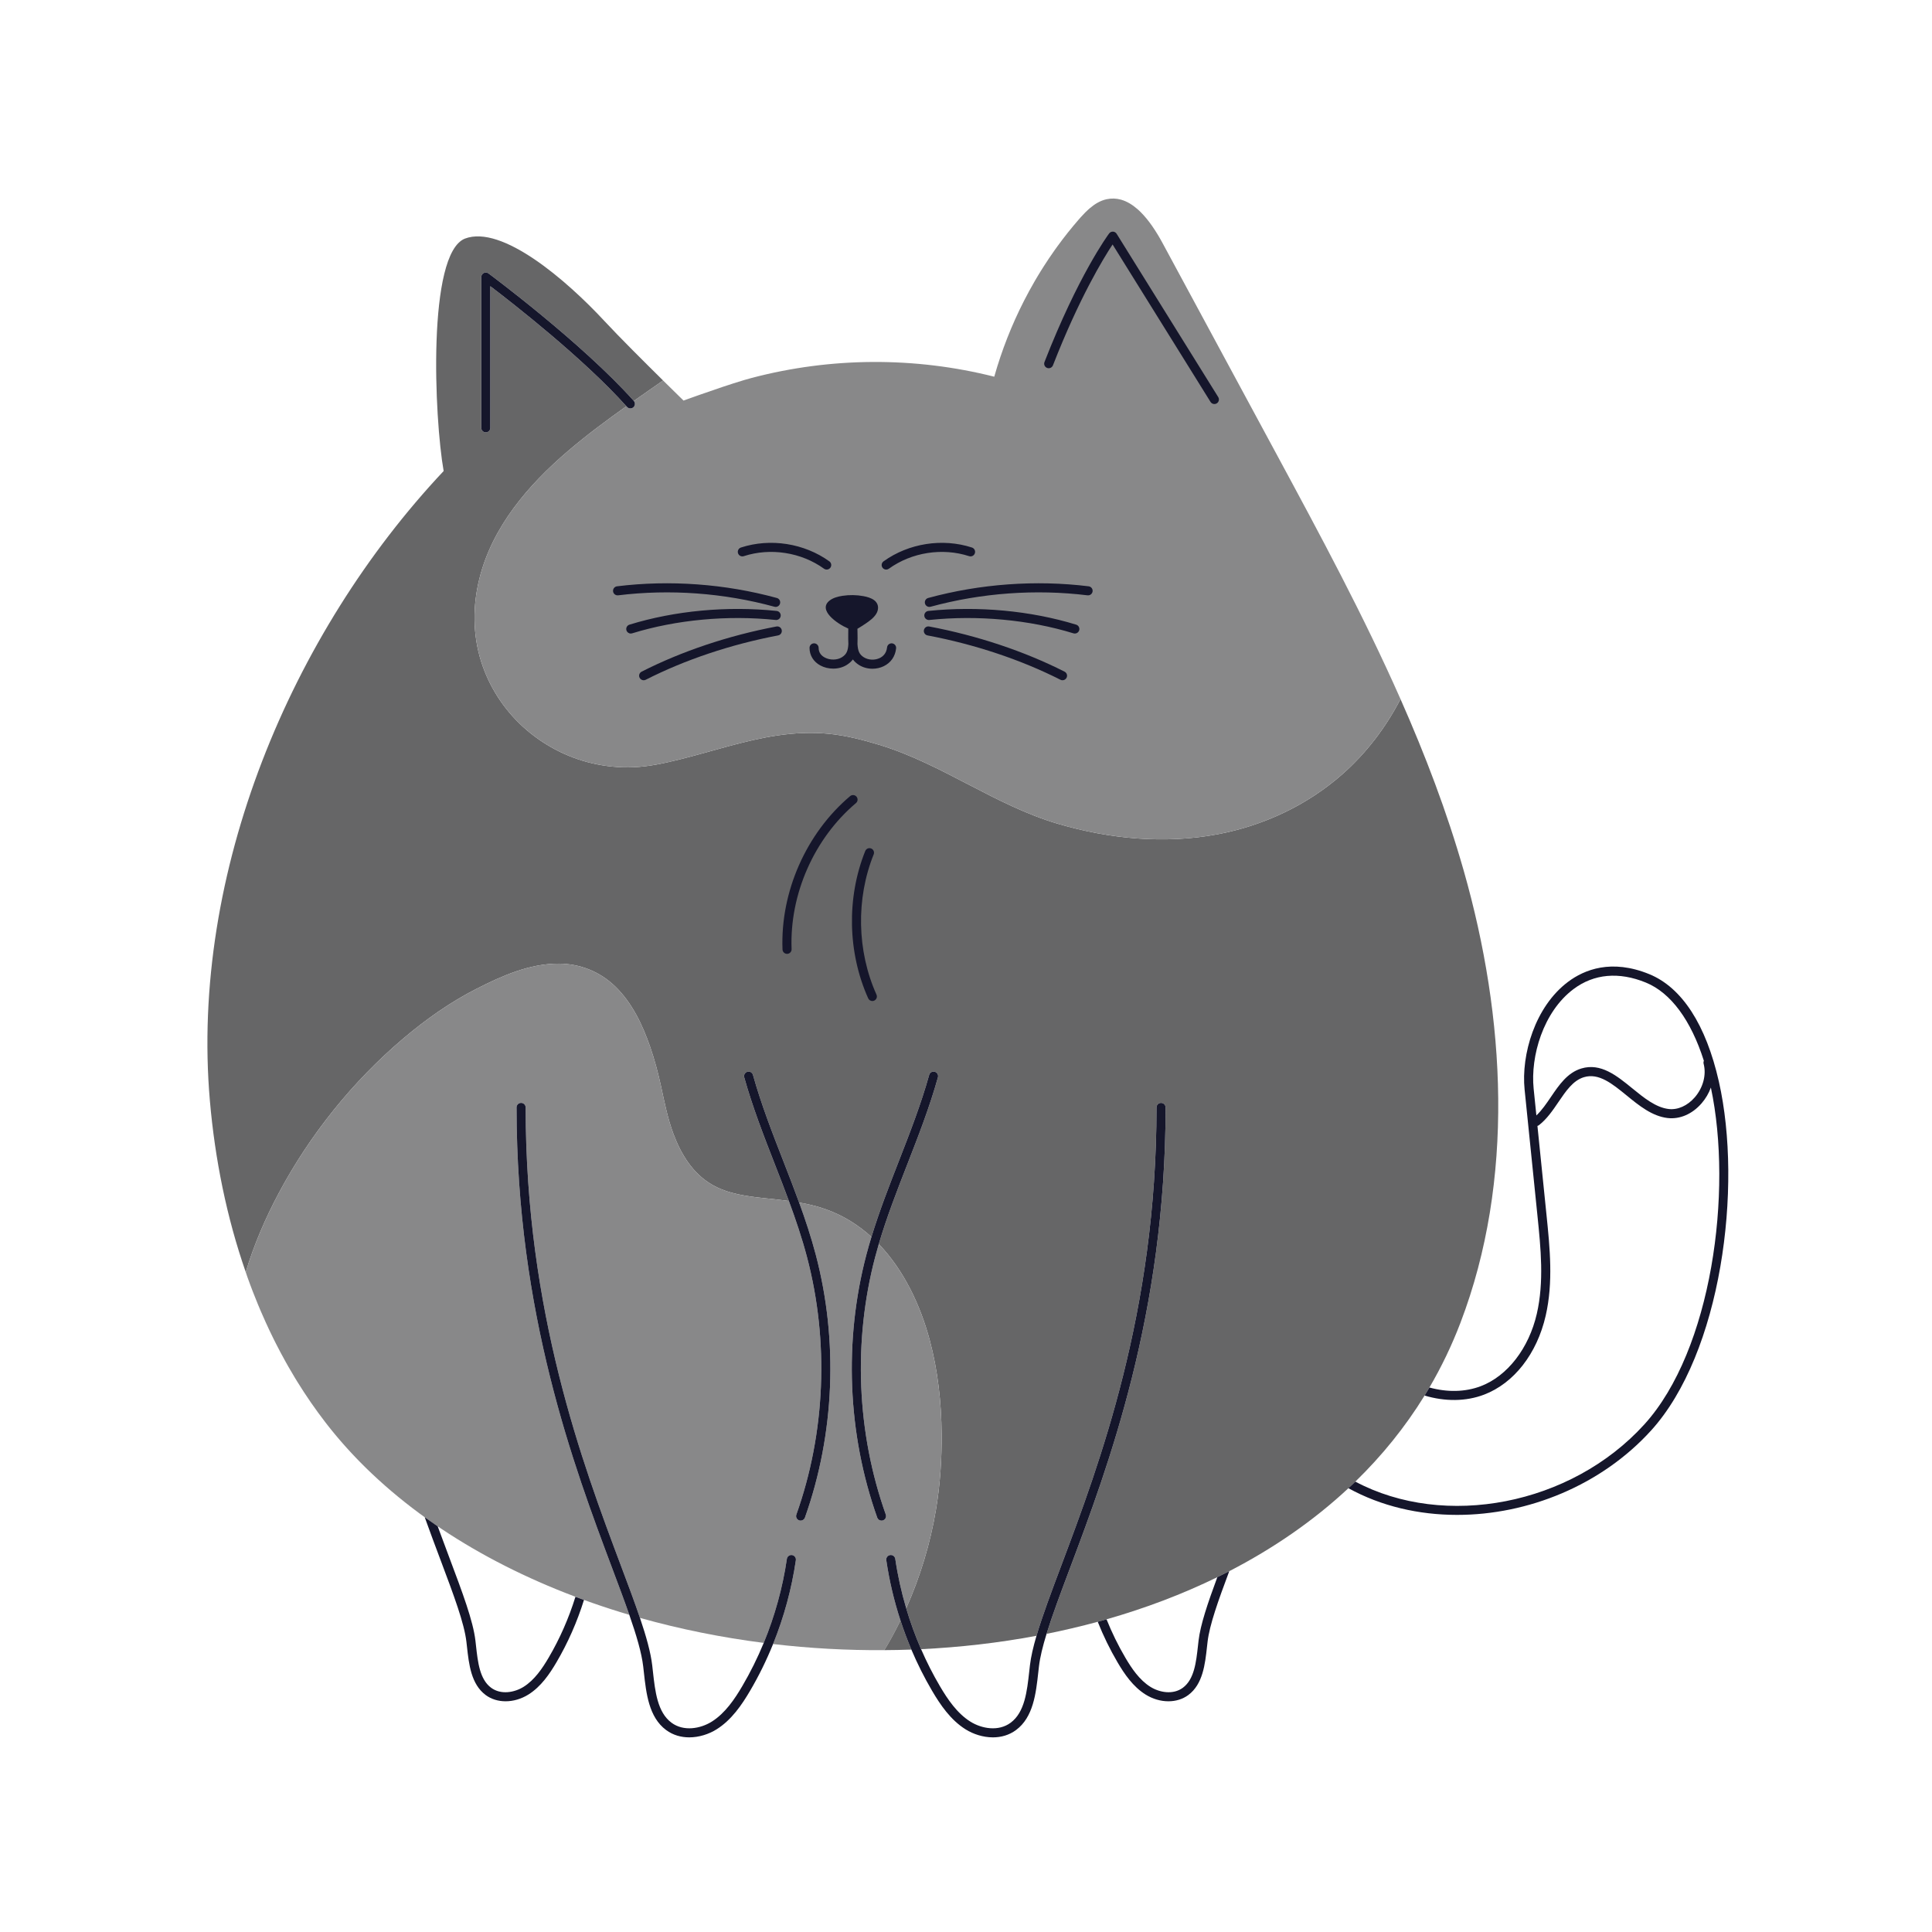 <?xml version="1.0" encoding="utf-8"?>
<!-- Generator: Adobe Illustrator 27.5.0, SVG Export Plug-In . SVG Version: 6.00 Build 0)  -->
<svg version="1.1" id="Capa_2" xmlns="http://www.w3.org/2000/svg" xmlns:xlink="http://www.w3.org/1999/xlink" x="0px" y="0px"
	 viewBox="0 0 2122 2122" style="enable-background:new 0 0 2122 2122;" xml:space="preserve">
<path style="fill:#666667;" d="M1607.592,956.02c-18.448-64.64-42.337-127.104-69.361-188.199
	c-16.125,31.219-37.682,59.536-64.207,82.837c-38.624,33.93-86.343,56.217-136.779,65.681
	c-58.163,10.914-118.519,5.109-175.056-11.463c-68.942-20.208-127.191-65.595-195.862-86.619
	c-18.397-5.633-37.421-10.533-56.605-12.363c-18.261-1.742-36.682-0.901-54.816,1.726c-37.179,5.387-72.854,17.716-109.224,26.684
	c-16.481,4.064-33.074,7.697-50.089,8.367c-15.2,0.598-30.471-0.894-45.283-4.352c-28.179-6.579-54.488-20.555-75.86-40.037
	c-21.292-19.408-37.377-44.338-46.028-71.832c-9.289-29.52-9.324-61.011-1.88-90.931c14.203-57.094,53.746-102.919,97.52-140.31
	c20.457-17.474,42.026-33.472,63.922-49.036C640.53,393.38,563.376,333.228,538.555,314.33v155.585c0,2.755-2.234,4.989-4.989,4.989
	s-4.989-2.234-4.989-4.989V304.323c0-1.883,1.06-3.608,2.743-4.456c1.676-0.845,3.693-0.674,5.213,0.444
	c1.013,0.75,102.132,75.773,159.552,139.951c0.033,0.037,0.064,0.075,0.096,0.113c10.68-7.523,21.415-14.974,32.114-22.474
	c-20.001-19.733-48.471-48.108-64.386-65.265c-41.559-44.804-112.655-106.089-153.307-90.55
	c-41.599,16.699-33.568,197.475-23.321,255.253c-167.6,178.169-278.517,441.416-256.746,691.756
	c5.565,63.989,18.378,127.841,39.376,188.136c9.089-30.333,21.788-59.685,36.537-87.275
	c34.207-63.99,80.962-122.213,136.316-169.152c24.894-21.111,51.836-40.154,80.98-54.954c28.069-14.254,58.033-27.565,90.152-27.437
	c23.392,0.094,45.146,8.866,61.936,25.152c18.438,17.886,29.895,42.105,38.207,66.058c4.968,14.32,8.858,28.997,12.075,43.803
	c3.8,17.49,7.218,34.939,13.474,51.773c8.345,22.453,21.348,43.875,42.61,56.068c17.471,10.019,37.809,12.677,57.51,14.761
	c8.921,0.944,17.863,1.838,26.749,3.039c-4.995-13.536-10.212-26.912-15.36-40.108c-12.056-30.911-24.524-62.872-33.681-95.659
	c-0.743-2.653,0.809-5.406,3.462-6.146c2.653-0.75,5.408,0.809,6.146,3.461c9.028,32.31,21.403,64.034,33.369,94.716
	c5.822,14.925,11.732,30.078,17.321,45.455c9.781,1.693,19.449,3.953,28.897,7.271c19.305,6.778,36.086,17.341,50.541,30.502
	c8.683-28.469,19.508-56.218,30.04-83.22c11.968-30.682,24.346-62.412,33.372-94.724c0.735-2.653,3.486-4.212,6.146-3.461
	c2.653,0.74,4.205,3.493,3.461,6.146c-9.157,32.789-21.627,64.755-33.683,95.666c-11.072,28.384-22.468,57.602-31.274,87.445
	c27.497,28.604,45.583,66.945,55.858,105.164c9.027,33.574,12.86,68.514,13.161,103.229c0.242,27.84-1.639,56.042-6.244,83.524
	c-6.179,36.866-17.317,73.629-32.69,108.086c4.547,15.326,10.025,30.367,16.374,44.951c42.781-2.058,85.257-6.938,126.755-14.706
	c6.366-21.653,16.119-47.614,27.388-77.612c41.589-110.704,104.436-278.002,104.436-502.689c0-2.755,2.234-4.989,4.989-4.989
	c2.755,0,4.989,2.234,4.989,4.989c0,226.499-63.23,394.818-105.072,506.197c-10.361,27.578-19.421,51.697-25.669,71.961
	c18.975-3.804,37.731-8.217,56.203-13.249c3.231-0.88,6.453-1.78,9.666-2.698c42.408-12.113,83.24-27.521,121.693-46.304
	c4.396-2.147,8.761-4.339,13.094-6.573c48.169-24.855,92.345-55.177,130.879-91.131c2.557-2.386,5.09-4.796,7.596-7.231
	c28.992-28.165,54.595-59.654,76.067-94.54c1.797-2.921,3.567-5.866,5.307-8.835c13.085-22.332,24.506-46.014,34.076-71.066
	C1663.875,1296.333,1653.728,1117.67,1607.592,956.02z"/>
<path style="fill:#888889;" d="M691.198,1773.636c-5.349-15.364-11.759-32.431-18.765-51.081
	c-41.841-111.379-105.072-279.698-105.072-506.197c0-2.755,2.234-4.989,4.989-4.989c2.755,0,4.989,2.234,4.989,4.989
	c0,224.687,62.848,391.985,104.433,502.689c8.043,21.41,15.313,40.762,21.132,57.961c44.004,12.355,89.609,21.537,135.939,27.456
	c12.164-29.488,20.799-60.702,25.419-92.26c0.397-2.726,2.928-4.621,5.659-4.212c2.726,0.397,4.612,2.931,4.212,5.659
	c-4.603,31.455-13.098,62.577-25.027,92.07c40.428,4.734,81.352,6.991,122.194,6.712c2.677-4.391,5.238-8.779,7.624-13.104
	c3.525-6.385,6.896-12.887,10.111-19.487c-7.055-21.583-12.303-43.803-15.58-66.191c-0.4-2.728,1.486-5.261,4.212-5.659
	c2.731-0.405,5.262,1.486,5.659,4.212c2.676,18.275,6.698,36.434,11.972,54.21c15.373-34.457,26.511-71.22,32.69-108.086
	c4.605-27.482,6.486-55.684,6.244-83.524c-0.301-34.715-4.135-69.655-13.161-103.229c-10.274-38.219-28.361-76.561-55.858-105.164
	c-1.393,4.721-2.724,9.457-3.975,14.209c-24.407,92.645-20.263,193.113,11.668,282.896c0.924,2.594-0.434,5.45-3.03,6.373
	c-0.553,0.195-1.116,0.29-1.671,0.29c-2.051,0-3.973-1.277-4.701-3.321c-32.597-91.654-36.829-194.212-11.912-288.782
	c1.723-6.543,3.587-13.049,5.56-19.518c-14.455-13.161-31.236-23.724-50.541-30.502c-9.447-3.317-19.116-5.577-28.897-7.271
	c6.822,18.767,13.165,37.866,18.281,57.29c24.918,94.57,20.687,197.128-11.912,288.782c-0.728,2.044-2.65,3.321-4.702,3.321
	c-0.555,0-1.118-0.095-1.671-0.29c-2.597-0.923-3.954-3.779-3.031-6.373c31.934-89.783,36.078-190.251,11.669-282.896
	c-5.487-20.826-12.442-41.366-19.892-61.553c-8.885-1.201-17.828-2.095-26.749-3.039c-19.702-2.083-40.039-4.742-57.51-14.761
	c-21.262-12.194-34.265-33.615-42.61-56.068c-6.256-16.833-9.674-34.283-13.474-51.773c-3.217-14.806-7.107-29.483-12.075-43.803
	c-8.312-23.952-19.768-48.172-38.207-66.058c-16.79-16.286-38.544-25.058-61.936-25.152c-32.119-0.128-62.083,13.183-90.152,27.437
	c-29.145,14.8-56.087,33.844-80.98,54.954c-55.353,46.938-102.109,105.162-136.316,169.152
	c-14.749,27.59-27.448,56.942-36.537,87.275c0.645,1.853,1.223,3.734,1.885,5.579c0.964,2.693,1.945,5.378,2.942,8.055
	c0.997,2.677,2.012,5.347,3.043,8.009c1.718,4.436,3.483,8.85,5.296,13.239c0.725,1.756,1.457,3.508,2.198,5.256
	c0.37,0.874,0.741,1.747,1.115,2.619c1.87,4.361,3.787,8.697,5.751,13.007c1.179,2.586,2.375,5.163,3.589,7.729
	c1.214,2.567,2.445,5.123,3.693,7.671c0.415,0.849,0.835,1.697,1.254,2.543c0.84,1.693,1.687,3.383,2.544,5.067
	c3.423,6.738,6.971,13.402,10.646,19.986c0.918,1.646,1.845,3.287,2.779,4.923c2.336,4.091,4.723,8.149,7.159,12.174
	c0.975,1.61,1.957,3.215,2.948,4.814c9.411,15.195,19.549,29.902,30.439,44.044c0.52,0.674,1.042,1.348,1.565,2.02
	c0.072,0.092,0.145,0.184,0.216,0.276c0.442,0.565,0.884,1.13,1.328,1.694c0.194,0.247,0.39,0.492,0.584,0.738
	c0.31,0.392,0.62,0.785,0.932,1.176c0.262,0.329,0.525,0.658,0.788,0.986c0.262,0.327,0.524,0.655,0.787,0.981
	c0.241,0.299,0.483,0.597,0.725,0.896c0.303,0.375,0.607,0.75,0.911,1.125c0.217,0.266,0.435,0.532,0.653,0.799
	c0.299,0.366,0.599,0.731,0.898,1.096c0.261,0.317,0.523,0.633,0.783,0.948c0.278,0.335,0.554,0.67,0.832,1.003
	c0.248,0.297,0.495,0.595,0.743,0.891c0.296,0.354,0.593,0.708,0.89,1.061c0.242,0.289,0.486,0.577,0.729,0.866
	c0.306,0.362,0.613,0.724,0.92,1.086c0.247,0.29,0.493,0.579,0.74,0.868c0.274,0.321,0.549,0.641,0.824,0.961
	c0.285,0.331,0.569,0.663,0.855,0.994c0.264,0.305,0.529,0.61,0.793,0.915c0.285,0.328,0.57,0.656,0.856,0.983
	c0.28,0.321,0.561,0.642,0.843,0.962c0.267,0.304,0.533,0.608,0.8,0.911c0.292,0.331,0.586,0.661,0.879,0.992
	c0.271,0.306,0.542,0.612,0.814,0.917c0.267,0.298,0.533,0.596,0.801,0.894c0.301,0.336,0.603,0.673,0.905,1.008
	c0.246,0.273,0.493,0.545,0.74,0.818c0.317,0.35,0.634,0.701,0.952,1.051c0.184,0.201,0.368,0.402,0.552,0.603
	c0.928,1.016,1.86,2.031,2.799,3.04c0.005,0.005,0.01,0.011,0.016,0.017c0.333,0.358,0.668,0.715,1.001,1.072
	c0.241,0.258,0.481,0.516,0.723,0.774c0.452,0.481,0.906,0.962,1.36,1.442c0.104,0.11,0.207,0.22,0.311,0.33
	c0.43,0.454,0.862,0.906,1.294,1.359c0.157,0.165,0.313,0.33,0.471,0.494c0.393,0.411,0.787,0.819,1.181,1.229
	c0.191,0.198,0.381,0.396,0.572,0.594c0.391,0.404,0.783,0.807,1.175,1.209c0.193,0.198,0.384,0.396,0.577,0.593
	c0.419,0.429,0.838,0.857,1.26,1.284c0.153,0.156,0.307,0.313,0.461,0.469c0.421,0.427,0.843,0.852,1.265,1.277
	c0.181,0.183,0.363,0.365,0.544,0.547c0.43,0.431,0.859,0.86,1.29,1.289c0.139,0.138,0.277,0.276,0.416,0.415
	c0.457,0.454,0.917,0.909,1.375,1.362c0.143,0.141,0.286,0.281,0.429,0.422c0.449,0.442,0.899,0.883,1.35,1.324
	c0.149,0.146,0.299,0.291,0.448,0.437c0.469,0.457,0.938,0.912,1.408,1.368c0.098,0.094,0.195,0.188,0.292,0.282
	c0.5,0.483,1.002,0.966,1.504,1.447c0.11,0.104,0.218,0.208,0.327,0.312c0.511,0.489,1.024,0.977,1.538,1.465
	c0.027,0.026,0.055,0.052,0.083,0.079C482.835,1689.082,581.745,1741.285,691.198,1773.636z"/>
<path style="fill:#888889;" d="M695.695,447.307c-2.056,1.841-5.211,1.664-7.045-0.39c-0.221-0.247-0.445-0.494-0.667-0.742
	c-21.896,15.564-43.466,31.562-63.922,49.036c-43.774,37.391-83.317,83.215-97.52,140.31c-7.444,29.919-7.409,61.411,1.88,90.931
	c8.651,27.494,24.736,52.424,46.028,71.832c21.372,19.482,47.682,33.458,75.86,40.037c14.812,3.458,30.083,4.951,45.283,4.352
	c17.015-0.67,33.608-4.303,50.089-8.367c36.37-8.968,72.045-21.297,109.224-26.684c18.134-2.628,36.555-3.468,54.816-1.726
	c19.184,1.83,38.208,6.73,56.605,12.363c68.671,21.024,126.919,66.411,195.862,86.619c56.537,16.572,116.893,22.376,175.056,11.463
	c50.436-9.464,98.156-31.751,136.779-65.681c26.525-23.302,48.083-51.619,64.207-82.837
	c-40.557-91.689-88.246-180.267-135.755-268.252c-32.914-60.958-65.83-121.915-98.745-182.873
	c-8.886-16.457-17.772-32.915-26.659-49.372c-0.912-1.689-1.857-3.396-2.835-5.107c-0.164-0.286-0.327-0.571-0.493-0.857
	c-0.23-0.4-0.464-0.8-0.698-1.2c-0.281-0.481-0.566-0.962-0.853-1.442c-0.236-0.395-0.473-0.79-0.712-1.184
	c-1.891-3.122-3.89-6.227-5.994-9.246c-0.135-0.194-0.269-0.386-0.405-0.579c-3.66-5.198-7.631-10.122-11.901-14.41
	c-0.161-0.162-0.323-0.323-0.484-0.483c-0.309-0.305-0.62-0.607-0.932-0.905c-0.177-0.17-0.356-0.338-0.534-0.505
	c-0.298-0.279-0.597-0.556-0.898-0.828c-0.03-0.028-0.061-0.055-0.092-0.083c-0.29-0.262-0.581-0.522-0.875-0.778
	c-5.547-4.853-11.553-8.546-17.985-10.375c-0.128-0.036-0.255-0.072-0.384-0.107c-4.922-1.339-10.094-1.585-15.503-0.42
	c-6.827,1.471-12.855,5.118-18.327,9.745c-0.625,0.528-1.243,1.07-1.854,1.622c-1.069,0.967-2.117,1.968-3.147,2.993
	c-0.147,0.146-0.293,0.293-0.44,0.441c-1.462,1.474-2.886,2.994-4.276,4.533c-0.139,0.154-0.277,0.308-0.416,0.462
	c-0.276,0.309-0.552,0.618-0.826,0.927c-0.549,0.619-1.092,1.24-1.63,1.86c-7.988,9.202-15.6,18.768-22.815,28.659
	c-1.202,1.648-2.394,3.306-3.574,4.972c-4.131,5.833-8.126,11.772-11.98,17.813c-1.101,1.726-2.191,3.46-3.269,5.202
	c-1.079,1.743-2.145,3.493-3.2,5.25c-1.055,1.758-2.098,3.524-3.13,5.297c-4.126,7.094-8.065,14.311-11.809,21.639
	c-13.572,26.564-24.589,54.587-32.759,83.521c-87.254-22.043-179.508-21.561-266.551,1.394c-2.283,0.602-4.793,1.31-7.47,2.097
	c-0.223,0.066-0.447,0.132-0.673,0.199c-14.647,4.338-34.001,10.97-48.062,15.917c-0.216,0.076-0.431,0.152-0.646,0.227
	c-0.641,0.226-1.27,0.449-1.888,0.667c-0.206,0.073-0.41,0.145-0.613,0.216c-0.406,0.143-0.806,0.285-1.2,0.425
	c-0.197,0.07-0.393,0.139-0.587,0.208c-2.909,1.032-5.471,1.948-7.562,2.699c-0.976,0.351-1.85,0.666-2.608,0.94
	c-0.217,0.078-0.424,0.153-0.622,0.224c-1.779,0.644-2.775,1.007-2.775,1.007s-0.006-0.006-0.016-0.015
	c-0.007-0.007-0.017-0.017-0.03-0.03c-0.009-0.008-0.018-0.017-0.029-0.028c-0.021-0.021-0.047-0.046-0.077-0.076
	c-0.156-0.152-0.43-0.419-0.814-0.794c-0.249-0.243-0.545-0.532-0.885-0.863c-0.145-0.142-0.298-0.291-0.459-0.449
	c-0.104-0.101-0.212-0.206-0.322-0.314c-0.101-0.099-0.205-0.201-0.312-0.304c-0.497-0.486-1.05-1.027-1.659-1.622
	c-0.002-0.002-0.003-0.002-0.003-0.004c-4.008-3.919-10.347-10.133-17.886-17.571l0,0c-10.699,7.5-21.434,14.951-32.114,22.474
	C697.913,442.43,697.711,445.503,695.695,447.307z"/>
<path style="fill:#15162B;" d="M602.56,1820.759c-6.809,11.571-15.398,24.417-27.484,31.968
	c-10.003,6.253-24.904,8.982-35.666,1.004c-12.516-9.282-14.589-28.015-16.594-46.129l-0.633-5.613
	c-2.565-21.759-14.107-52.485-28.721-91.384c-4.04-10.754-8.321-22.153-12.734-34.196c-4.805-3.262-9.546-6.581-14.227-9.956
	c6.134,17.084,12.102,32.972,17.621,47.663c14.375,38.263,25.727,68.487,28.151,89.043l0.626,5.539
	c2.136,19.298,4.555,41.174,20.568,53.047c6.163,4.57,13.827,6.848,21.861,6.848c8.373,0,17.145-2.473,25.035-7.403
	c13.912-8.694,23.376-22.757,30.796-35.369c12.557-21.34,22.748-44.49,30.249-68.526c-3.135-1.138-6.257-2.293-9.369-3.466
	C624.751,1777.312,614.819,1799.927,602.56,1820.759z"/>
<path style="fill:#15162B;" d="M1316.427,1801.99l-0.634,5.613c-2.005,18.114-4.078,36.847-16.594,46.129
	c-10.763,7.973-25.667,5.245-35.667-1.004c-12.083-7.549-20.675-20.397-27.483-31.968c-7.889-13.406-14.813-27.552-20.691-42.191
	c-3.213,0.918-6.435,1.818-9.666,2.698c6.15,15.468,13.434,30.409,21.758,44.555c7.423,12.612,16.887,26.68,30.797,35.369
	c7.893,4.931,16.662,7.403,25.035,7.403c8.032,0,15.698-2.278,21.861-6.848c16.012-11.873,18.431-33.749,20.567-53.047l0.626-5.539
	c2.174-18.436,11.531-44.652,23.809-77.468c-4.333,2.235-8.698,4.426-13.094,6.573
	C1326.404,1761.061,1318.496,1784.442,1316.427,1801.99z"/>
<path style="fill:#15162B;" d="M1811.469,1069.949c-41.647-17.026-71.432-4.857-89.091,8.351
	c-36.541,27.325-51.725,80.251-47.837,118.412l14.131,138.745c3.62,35.542,7.364,72.297-0.709,107.471
	c-8.701,37.927-32.266,68.409-61.498,79.549c-17.187,6.552-36.97,6.859-56.47,1.477c-1.74,2.969-3.509,5.914-5.307,8.835
	c22.385,6.721,45.377,6.62,65.329-0.987c32.794-12.499,58.092-44.889,67.671-86.643c8.441-36.779,4.611-74.365,0.909-110.716
	l-9.962-97.804c0.624-0.168,1.226-0.457,1.767-0.878c8.692-6.773,15.125-16.244,21.347-25.406
	c8.258-12.158,16.058-23.642,27.946-27.226c16.312-4.933,31.135,7.182,46.838,19.993c13.764,11.232,27.997,22.848,45.057,24.862
	c13.417,1.573,27.023-4.283,37.303-16.103c4.532-5.212,7.982-11.146,10.241-17.368c24.258,114.158,1.061,288.355-73.113,370.023
	c-80.601,88.739-219.273,114.998-317.401,62.791c-2.506,2.435-5.039,4.845-7.596,7.231c35.914,19.79,77.235,29.325,119.378,29.323
	c77.744,0,158.314-32.419,213.006-92.636c77.226-85.026,100.865-266.86,74.495-383.342
	C1873.752,1125.399,1847.32,1084.609,1811.469,1069.949z M1861.365,1205.335c-7.959,9.152-18.644,13.939-28.604,12.74
	c-14.173-1.673-27.262-12.353-39.92-22.682c-17.028-13.895-34.65-28.273-56.024-21.818c-15.276,4.606-24.451,18.112-33.32,31.174
	c-4.937,7.269-10.019,14.746-16.032,20.391l-2.999-29.443c-3.6-35.367,10.317-84.305,43.888-109.408
	c22.365-16.726,49.805-19.184,79.34-7.103c27.396,11.201,49.583,41.335,63.738,85.939c-0.44,0.996-0.56,2.143-0.262,3.279
	C1874.36,1180.558,1870.604,1194.709,1861.365,1205.335z"/>
<path style="fill:#666667;" d="M989.035,1779.842c-3.215,6.6-6.586,13.102-10.111,19.487c-2.386,4.323-4.945,8.709-7.621,13.098
	c9.91-0.068,19.815-0.24,29.706-0.607C996.576,1801.36,992.577,1790.681,989.035,1779.842z"/>
<path style="fill:#15162B;" d="M874.133,1713.651c0.4-2.728-1.486-5.261-4.212-5.659c-2.73-0.41-5.261,1.486-5.659,4.212
	c-4.62,31.559-13.255,62.772-25.419,92.26c-0.005,0.011-0.01,0.022-0.015,0.034c-6.799,16.475-14.699,32.412-23.619,47.569
	c-8.275,14.061-18.723,29.681-33.488,38.909c-12.358,7.722-30.811,11.07-44.177,1.164c-15.459-11.464-17.983-34.285-20.427-56.356
	l-0.762-6.758c-1.671-14.178-6.532-31.565-13.441-51.99c-0.004-0.01-0.007-0.019-0.01-0.029
	c-5.818-17.199-13.089-36.551-21.132-57.961c-41.586-110.704-104.433-278.002-104.433-502.689c0-2.755-2.234-4.989-4.989-4.989
	c-2.755,0-4.989,2.234-4.989,4.989c0,226.499,63.23,394.818,105.072,506.197c7.006,18.65,13.417,35.717,18.765,51.081
	c0.003,0.009,0.007,0.019,0.01,0.028c7.902,22.699,13.485,41.677,15.237,56.533l0.755,6.687c2.553,23.07,5.445,49.216,24.399,63.272
	c7.701,5.71,16.59,8.066,25.428,8.063c10.836,0,21.593-3.54,29.981-8.78c16.594-10.37,27.915-27.208,36.802-42.309
	c9.614-16.339,18.075-33.56,25.282-51.375c0.005-0.011,0.01-0.023,0.015-0.034C861.035,1776.228,869.53,1745.106,874.133,1713.651z"
	/>
<path style="fill:#15162B;" d="M979.794,706.622c-2.735-0.258-5.194,1.696-5.488,4.436c-0.721,6.811-4.787,10.122-8.068,11.698
	c-5.527,2.65-12.597,2.287-17.595-0.916c-4.799-3.077-6.387-6.884-6.851-14.496c0.204-4.026,0.117-8.528,0.018-13.601
	c-0.019-1.013-0.039-2.057-0.058-3.134c0.119-0.069,0.237-0.139,0.353-0.208c2.887-1.719,5.706-3.503,8.449-5.348
	c4.712-3.167,9.307-6.62,11.907-10.939c2.601-4.319,2.861-9.699-0.815-13.557c-0.5-0.524-1.057-1.007-1.662-1.453
	c-3.059-2.253-7.334-3.543-11.561-4.329c-7.485-1.393-15.386-1.526-22.946-0.385c-5.15,0.777-10.31,2.219-14.016,5.003
	c-13.881,10.428,7.671,25.569,20.251,31.019c-0.008,1.596-0.023,3.132-0.039,4.605c-0.046,4.452-0.088,8.561,0.129,12.337
	c-0.429,7.763-2.073,11.305-7.031,14.484c-5.213,3.338-13.228,3.447-19.057,0.261c-3.001-1.642-6.582-4.802-6.582-10.517
	c0-2.755-2.234-4.989-4.989-4.989c-2.755,0-4.989,2.234-4.989,4.989c0,8.156,4.293,15.179,11.774,19.269
	c4.299,2.353,9.296,3.52,14.239,3.52c5.381,0,10.701-1.386,14.989-4.134c2.82-1.808,4.978-3.775,6.623-5.95
	c1.614,2.202,3.723,4.183,6.48,5.95c4.409,2.828,9.686,4.263,14.992,4.263c4.224,0,8.468-0.909,12.305-2.753
	c7.878-3.781,12.734-10.755,13.676-19.639C984.52,709.37,982.535,706.914,979.794,706.622z"/>
<path style="fill:#15162B;" d="M810.606,607.657c0.853,2.621,3.666,4.051,6.287,3.203c29.349-9.544,63.14-4.263,88.178,13.788
	c0.884,0.639,1.902,0.943,2.913,0.943c1.55,0,3.077-0.718,4.051-2.07c1.613-2.237,1.106-5.355-1.128-6.965
	c-27.574-19.878-64.782-25.69-97.098-15.187C811.188,602.222,809.756,605.039,810.606,607.657z"/>
<path style="fill:#15162B;" d="M970.435,616.556c-2.234,1.61-2.74,4.728-1.128,6.965c0.975,1.352,2.502,2.07,4.052,2.07
	c1.011,0,2.029-0.307,2.913-0.943c25.035-18.051,58.824-23.335,88.178-13.788c2.631,0.848,5.435-0.585,6.287-3.203
	c0.85-2.619-0.582-5.435-3.203-6.288C1035.217,590.863,998.006,596.676,970.435,616.556z"/>
<path style="fill:#15162B;" d="M1015.96,662.909c0.604,2.219,2.616,3.681,4.811,3.681l1.313-0.178
	c55.79-15.194,115.4-19.537,172.399-12.54c2.699,0.319,5.223-1.608,5.559-4.346c0.334-2.733-1.61-5.223-4.346-5.559
	c-58.248-7.142-119.198-2.709-176.234,12.819C1016.805,657.509,1015.236,660.252,1015.96,662.909z"/>
<path style="fill:#15162B;" d="M1181.996,686.089c-50.105-15.364-107.742-20.711-162.319-15.077
	c-2.741,0.283-4.731,2.736-4.448,5.476c0.283,2.74,2.743,4.738,5.477,4.448c53.254-5.508,109.508-0.29,158.368,14.692
	c0.487,0.149,0.979,0.222,1.464,0.222c2.134-0.003,4.109-1.381,4.768-3.53C1186.113,689.687,1184.632,686.897,1181.996,686.089z"/>
<path style="fill:#15162B;" d="M1169.256,737.711c-44.319-22.451-95.725-39.605-148.658-49.61c-2.712-0.524-5.318,1.269-5.827,3.976
	c-0.511,2.707,1.267,5.315,3.976,5.827c52.02,9.834,102.507,26.677,146.003,48.708c0.721,0.366,1.491,0.538,2.248,0.538
	c1.823,0,3.576-0.998,4.456-2.736C1172.698,741.957,1171.714,738.956,1169.256,737.711z"/>
<path style="fill:#15162B;" d="M677.712,643.967c-2.736,0.339-4.68,2.828-4.343,5.562c0.336,2.738,2.862,4.662,5.561,4.343
	c56.758-6.992,116.127-2.653,171.69,12.54l1.318,0.178c2.193,0,4.205-1.459,4.809-3.676c0.728-2.658-0.838-5.401-3.496-6.127
	C796.447,641.253,735.738,636.829,677.712,643.967z"/>
<path style="fill:#15162B;" d="M852.001,680.936c2.724,0.312,5.194-1.708,5.477-4.448c0.285-2.74-1.708-5.192-4.448-5.476
	c-54.346-5.632-111.768-0.285-161.681,15.079c-2.634,0.809-4.11,3.603-3.299,6.236c0.661,2.144,2.634,3.522,4.765,3.522
	c0.487,0,0.982-0.073,1.471-0.224C742.939,680.646,798.949,675.431,852.001,680.936z"/>
<path style="fill:#15162B;" d="M852.784,688.101c-52.724,10.008-103.924,27.162-148.068,49.615
	c-2.458,1.247-3.435,4.251-2.185,6.707c0.88,1.732,2.631,2.728,4.451,2.728c0.76,0,1.532-0.173,2.255-0.543
	c43.318-22.03,93.598-38.87,145.408-48.704c2.707-0.514,4.485-3.126,3.971-5.832C858.104,689.367,855.514,687.577,852.784,688.101z"
	/>
<path style="fill:#15162B;" d="M695.695,447.307c2.016-1.804,2.219-4.877,0.486-6.932c-0.032-0.038-0.063-0.076-0.096-0.113
	c-57.42-64.178-158.538-139.201-159.552-139.951c-1.52-1.118-3.537-1.289-5.213-0.444c-1.683,0.848-2.743,2.573-2.743,4.456v165.593
	c0,2.755,2.234,4.989,4.989,4.989s4.989-2.234,4.989-4.989V314.33c24.821,18.898,101.975,79.05,149.428,131.844
	c0.222,0.248,0.446,0.495,0.667,0.742C690.484,448.971,693.639,449.148,695.695,447.307z"/>
<path style="fill:#15162B;" d="M1150.04,404.099c2.572,1.001,5.464-0.273,6.46-2.835c28.913-74.161,55.483-117.605,65.498-132.758
	l107.573,172.916c0.945,1.52,2.575,2.353,4.241,2.353c0.899,0,1.81-0.244,2.631-0.753c2.339-1.457,3.055-4.531,1.6-6.872
	l-111.6-179.391c-0.872-1.401-2.38-2.28-4.027-2.348c-1.695-0.034-3.225,0.682-4.209,2.005
	c-1.367,1.834-33.885,46.012-71.003,141.223C1146.203,400.206,1147.473,403.097,1150.04,404.099z"/>
<path style="fill:#15162B;" d="M940.742,875.026c-1.779-2.11-4.928-2.368-7.031-0.594c-48.27,40.765-76.716,105.303-74.239,168.433
	c0.105,2.687,2.317,4.794,4.982,4.794l0.198-0.005c2.755-0.107,4.899-2.427,4.79-5.179c-2.358-60.127,24.736-121.596,70.706-160.419
	C942.255,880.278,942.518,877.131,940.742,875.026z"/>
<path style="fill:#15162B;" d="M959.604,938.415c1.028-2.555-0.209-5.462-2.765-6.492c-2.563-1.038-5.466,0.212-6.492,2.765
	c-20.572,51.099-19.366,111.598,3.23,161.834c0.833,1.849,2.651,2.945,4.553,2.945c0.685,0,1.379-0.144,2.044-0.441
	c2.514-1.13,3.635-4.085,2.504-6.597C941.173,1044.619,940.023,987.043,959.604,938.415z"/>
<path style="fill:#15162B;" d="M874.681,1663.517c-0.923,2.594,0.434,5.45,3.031,6.373c0.553,0.195,1.115,0.29,1.671,0.29
	c2.052,0,3.973-1.277,4.702-3.321c32.599-91.654,36.831-194.212,11.912-288.782c-5.116-19.424-11.459-38.523-18.281-57.29
	c-5.59-15.377-11.499-30.53-17.321-45.455c-11.966-30.682-24.341-62.407-33.369-94.716c-0.738-2.653-3.493-4.212-6.146-3.461
	c-2.653,0.74-4.205,3.493-3.462,6.146c9.157,32.787,21.625,64.748,33.681,95.659c5.148,13.196,10.365,26.573,15.36,40.108
	c7.45,20.187,14.405,40.727,19.892,61.553C910.759,1473.266,906.615,1573.734,874.681,1663.517z"/>
<path style="fill:#15162B;" d="M1280.23,1216.358c0-2.755-2.234-4.989-4.989-4.989c-2.755,0-4.989,2.234-4.989,4.989
	c0,224.687-62.847,391.985-104.436,502.689c-11.269,29.998-21.022,55.959-27.388,77.612c-3.578,12.165-6.086,22.971-7.194,32.368
	l-0.762,6.758c-2.444,22.071-4.968,44.892-20.427,56.356c-13.364,9.915-31.817,6.558-44.175-1.164
	c-14.767-9.228-25.216-24.848-33.491-38.909c-7.675-13.041-14.593-26.66-20.706-40.703c-6.348-14.584-11.827-29.624-16.374-44.951
	c-5.274-17.776-9.297-35.935-11.972-54.21c-0.397-2.726-2.928-4.616-5.659-4.212c-2.726,0.397-4.611,2.931-4.212,5.659
	c3.276,22.388,8.525,44.607,15.58,66.191c3.542,10.84,7.541,21.518,11.974,31.978c6.638,15.662,14.251,30.832,22.77,45.31
	c8.887,15.101,20.21,31.939,36.804,42.309c8.387,5.24,19.14,8.782,29.978,8.782c8.836,0,17.728-2.358,25.428-8.066
	c18.955-14.056,21.847-40.202,24.399-63.272l0.755-6.687c1.185-10.049,4.123-21.985,8.346-35.681
	c6.248-20.263,15.308-44.382,25.669-71.961C1217,1611.176,1280.23,1442.857,1280.23,1216.358z"/>
<path style="fill:#15162B;" d="M963.505,1666.859c0.728,2.044,2.65,3.321,4.701,3.321c0.556,0,1.119-0.095,1.671-0.29
	c2.597-0.923,3.954-3.779,3.03-6.373c-31.932-89.783-36.075-190.251-11.668-282.896c1.252-4.752,2.582-9.488,3.975-14.209
	c8.807-29.842,20.202-59.061,31.274-87.445c12.056-30.911,24.526-62.877,33.683-95.666c0.743-2.653-0.809-5.406-3.461-6.146
	c-2.66-0.75-5.411,0.809-6.146,3.461c-9.026,32.312-21.403,64.042-33.372,94.724c-10.532,27.002-21.357,54.751-30.04,83.22
	c-1.973,6.469-3.837,12.975-5.56,19.518C926.676,1472.648,930.908,1575.205,963.505,1666.859z"/>
</svg>
